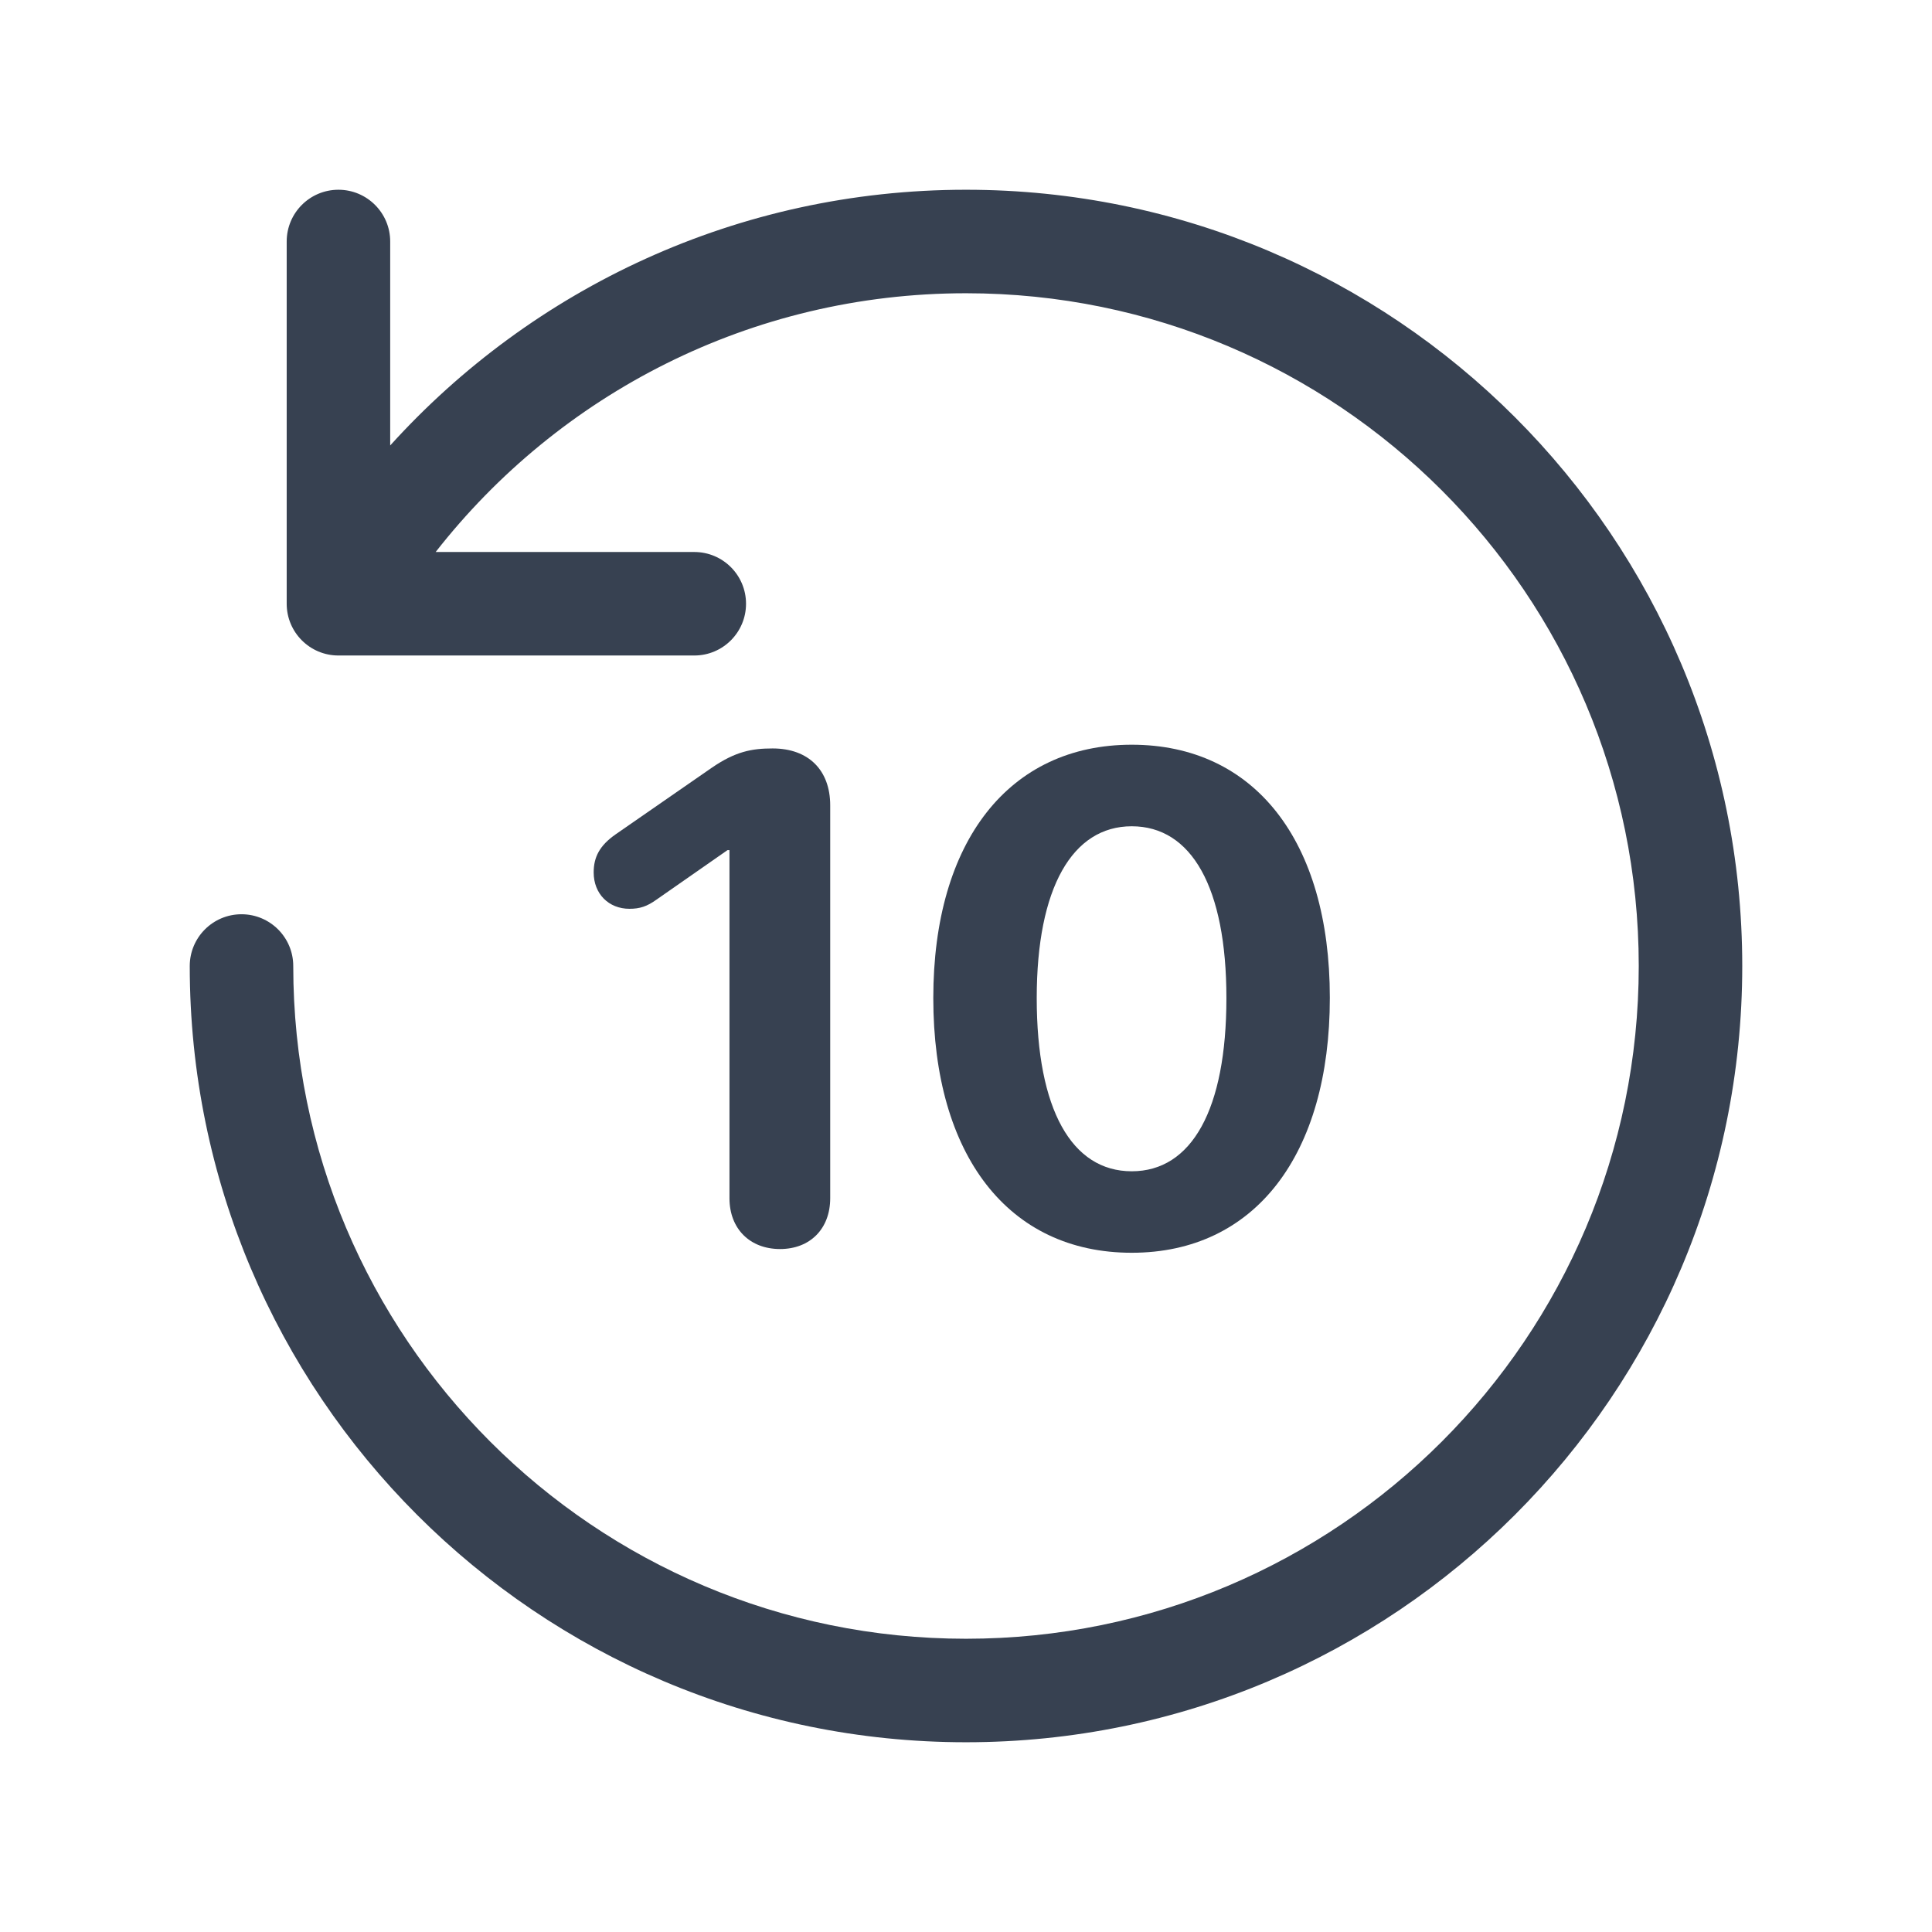 <svg width="28" height="28" viewBox="0 0 28 28" fill="none" xmlns="http://www.w3.org/2000/svg"><path fill-rule="evenodd" clip-rule="evenodd" d="M14 4.25C19.385 4.25 23.75 8.615 23.75 14C23.75 19.385 19.385 23.75 14 23.75C8.615 23.75 4.25 19.385 4.25 14C4.25 13.586 3.914 13.25 3.5 13.25C3.086 13.25 2.75 13.586 2.75 14C2.75 20.213 7.787 25.25 14 25.25C20.213 25.25 25.25 20.213 25.25 14C25.25 7.787 20.213 2.75 14 2.75C10.689 2.75 7.713 4.181 5.655 6.456V3.5C5.655 3.086 5.319 2.75 4.905 2.75C4.49 2.75 4.155 3.086 4.155 3.5V8.75C4.155 9.164 4.49 9.5 4.905 9.5H10.062C10.477 9.5 10.812 9.164 10.812 8.75C10.812 8.336 10.477 8 10.062 8H6.314C8.099 5.716 10.879 4.25 14 4.25Z" fill="#374151"></path><path d="M11.305 18.102C10.87 18.102 10.572 17.81 10.572 17.365V12.321H10.543L9.513 13.039C9.376 13.137 9.273 13.171 9.122 13.171C8.824 13.171 8.604 12.956 8.604 12.644C8.604 12.419 8.692 12.253 8.922 12.092L10.318 11.125C10.66 10.891 10.895 10.847 11.197 10.847C11.72 10.847 12.032 11.164 12.032 11.672V17.365C12.032 17.81 11.739 18.102 11.305 18.102Z" fill="#374151"></path><path d="M16.402 18.156C14.615 18.156 13.526 16.745 13.526 14.465C13.526 12.19 14.625 10.793 16.402 10.793C18.18 10.793 19.273 12.185 19.273 14.46C19.273 16.735 18.189 18.156 16.402 18.156ZM16.402 16.975C17.271 16.975 17.774 16.081 17.774 14.465C17.774 12.858 17.267 11.975 16.402 11.975C15.543 11.975 15.025 12.863 15.025 14.465C15.025 16.081 15.533 16.975 16.402 16.975Z" fill="#374151"></path></svg>